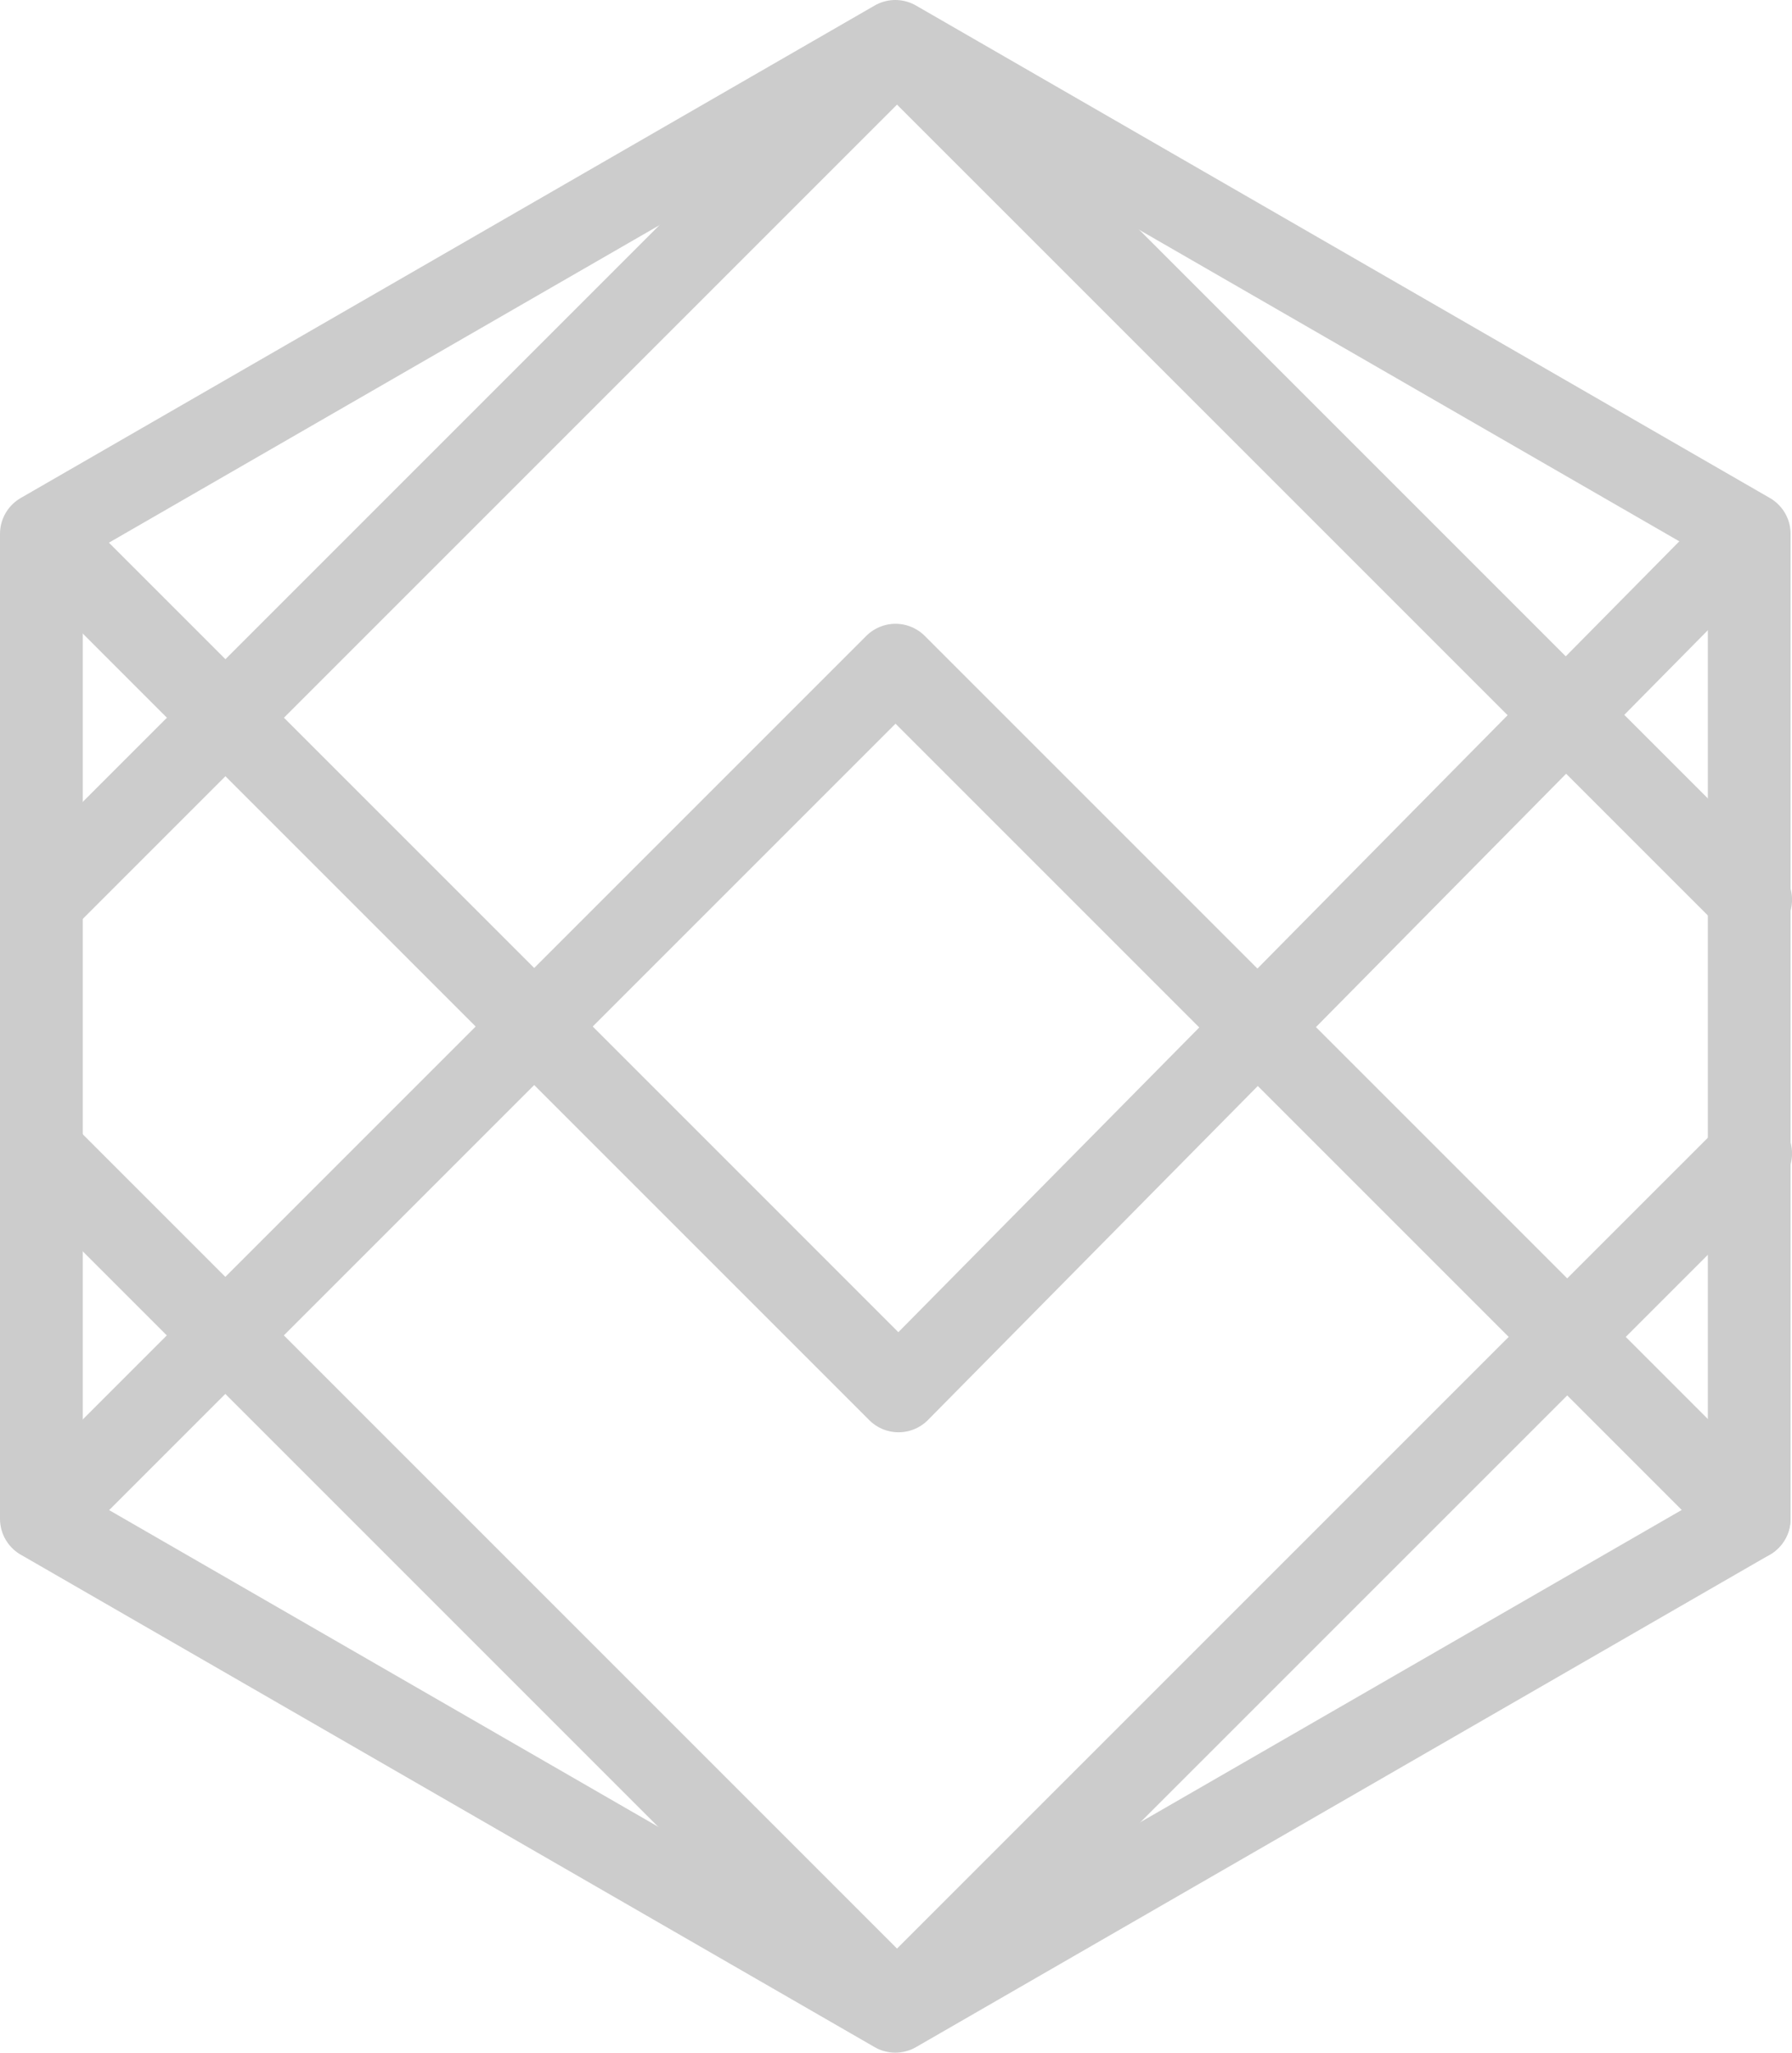 <svg id="Layer_1" data-name="Layer 1" xmlns="http://www.w3.org/2000/svg" viewBox="0 0 433.03 496"><defs><style>.cls-1{fill:none;stroke:#ccc;stroke-linecap:round;stroke-linejoin:round;stroke-width:20px;}</style></defs><polyline class="cls-1" points="10.13 367 216.4 160.73 422.67 367"/><polygon class="cls-1" points="422.69 367 216.35 486 10 367 10 129 216.35 10 422.69 129 422.69 367"/><polyline class="cls-1" points="420.65 130 217.13 336.09 10.87 129.82"/><polyline class="cls-1" points="10.49 217.41 216.76 11.14 423.04 217.41"/><polyline class="cls-1" points="423.04 278.72 216.76 484.99 10.49 278.72"/></svg>